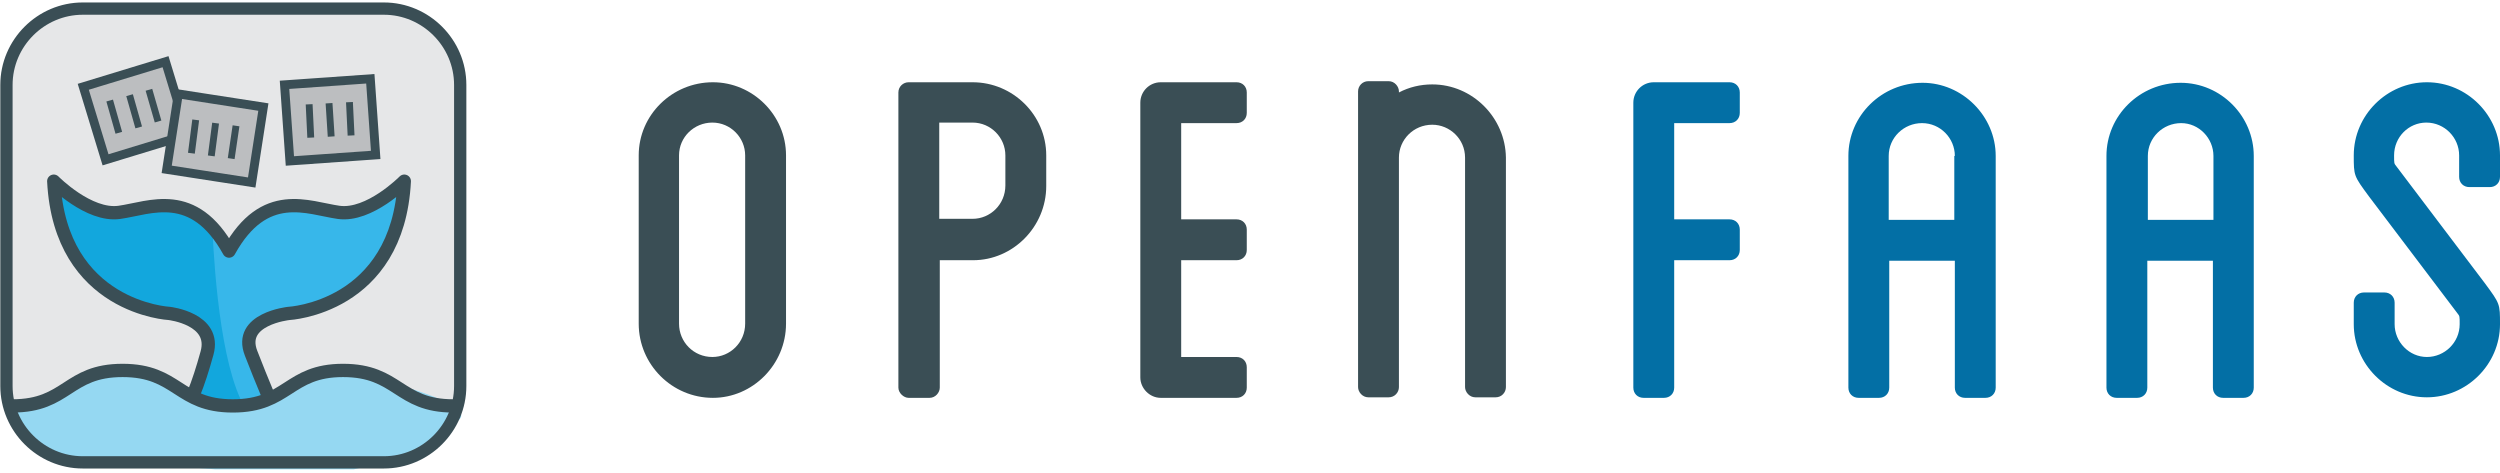 <svg xmlns="http://www.w3.org/2000/svg" width="465" height="88" viewBox="0 0 465 88">
  <g fill="none" fill-rule="evenodd" transform="translate(1 1)">
    <path fill="#E6E7E8" fill-rule="nonzero" d="M70.4,85 L14.4,85 C6.6,85 0.2,78.6 0.2,70.8 L0.2,14.8 C0.2,7 6.6,0.6 14.4,0.6 L70.4,0.6 C78.2,0.6 84.6,7 84.6,14.8 L84.6,70.8 C84.6,78.6 78.2,85 70.4,85 Z"/>
    <path fill="#12A7DD" fill-rule="nonzero" d="M48.8,72.4 C47.8,70.1 46.7,67.3 45.7,64.7 C43.2,58.3 52.7,57.3 52.7,57.3 C52.7,57.3 73,56.3 74.2,32.7 C74.2,32.7 67.7,39.3 62,38.5 C56.3,37.7 48.2,33.8 41.6,45.7 L41.6,45.7 C35,33.8 26.9,37.7 21.2,38.5 C15.5,39.3 9,32.7 9,32.7 C10.2,56.3 30.5,57.3 30.5,57.3 C30.5,57.3 39.3,58.3 37.5,64.7 C36.7,67.6 35.9,70.1 35,72.3 L36.8,75.5 L39.2,77.4 L41.5,78 L43,78 L46,76 L48.1,73.2 L48.8,72.4 Z"/>
    <path fill="#37B7EA" fill-rule="nonzero" d="M61.9,38.5 C56.2,37.7 48.1,33.8 41.5,45.7 C40.5,44 39.5,42.6 38.5,41.5 C38.9,50.2 40.3,69.7 45.5,76.2 L45.8,76 L47.9,73.2 L48.6,72.5 C47.6,70.2 46.5,67.4 45.5,64.8 C43,58.4 52.5,57.4 52.5,57.4 C52.5,57.4 72.8,56.4 74,32.8 C74.1,32.7 67.6,39.3 61.9,38.5 Z"/>
    <path stroke="#3A4E55" stroke-linecap="round" stroke-linejoin="round" stroke-width="2.474" d="M41.6 45.7C35 33.8 26.9 37.7 21.2 38.5 15.5 39.3 9 32.7 9 32.7 10.2 56.3 30.5 57.3 30.5 57.3 30.5 57.3 39.3 58.3 37.5 64.7 36.7 67.6 35.9 70.1 35 72.3M41.6 45.7C48.2 33.8 56.3 37.7 62 38.5 67.7 39.3 74.2 32.7 74.2 32.7 73 56.3 52.7 57.3 52.7 57.3 52.7 57.3 43.2 58.3 45.7 64.7 46.7 67.3 47.8 70 48.8 72.4"/>
    <path fill="#95D8F2" fill-rule="nonzero" d="M0.7,76.4 C0.7,76.4 9.3,72.3 16.9,67.9 C17.3,67.7 22,67.9 22,67.9 C22,67.9 25.8,67.9 26.1,67.9 C26.4,67.9 31.9,71.2 31.9,71.2 C31.9,71.2 37.5,73.8 38.6,74.1 C39.6,74.4 48.2,73.2 48.2,73.2 L54.5,69.6 L59.5,67.9 L69.3,69.6 C69.3,69.6 91.4,74.9 82.8,77.9 C82.3,78.1 78.3,82.5 77.9,82.9 C77.5,83.2 64.8,86.3 64.8,86.3 L39.1,86.3 L7.5,83.8 L0.7,76.4 Z"/>
    <rect width="16" height="14.2" x="16.21" y="12.501" fill="#37B7EA" fill-rule="nonzero" stroke="#3A4E55" stroke-width="1.276" transform="rotate(-16.965 24.21 19.601)"/>
    <path fill="#E0E1E2" fill-rule="nonzero" d="M45,18.2 C45,18.2 40.8,31.8 31.8,30.4 L45.8,32.7 L47.9,18.6 L45,18.2 Z"/>
    <rect width="16" height="14.2" x="16.21" y="12.501" fill="#BCBEC0" fill-rule="nonzero" stroke="#3A4E55" stroke-width="1.654" transform="rotate(-16.965 24.21 19.601)"/>
    <rect width="16" height="14.2" x="52.399" y="14.196" fill="#BCBEC0" fill-rule="nonzero" stroke="#3A4E55" stroke-width="1.654" transform="rotate(-4.029 60.398 21.296)"/>
    <rect width="16.001" height="14.201" x="30.995" y="17.607" fill="#BCBEC0" fill-rule="nonzero" stroke="#3A4E55" stroke-width="1.654" transform="rotate(8.789 38.996 24.707)"/>
    <path stroke="#3A4E55" stroke-linecap="round" stroke-linejoin="round" stroke-width="2.474" d="M83.3,74.5 C73.1,74.5 73.1,67.9 62.8,67.9 C52.6,67.9 52.6,74.5 42.3,74.5 C32.1,74.5 32.1,67.9 21.8,67.9 C11.5,67.9 11.6,74.5 1.3,74.5"/>
    <g stroke="#3A4E55" stroke-width="1.276" transform="translate(56 18)">
      <line x1=".5" x2=".8" y1=".4" y2="6.6"/>
      <line x1="4.2" x2="4.6" y1=".2" y2="6.4"/>
      <line x1="8" x2="8.3" y2="6.2"/>
    </g>
    <g stroke="#3A4E55" stroke-width="1.276" transform="translate(34 21)">
      <line x1="1.4" x2=".6" y1=".3" y2="6.5"/>
      <line x1="5.1" x2="4.3" y1=".9" y2="7"/>
      <line x1="8.9" x2="8" y1="1.4" y2="7.5"/>
    </g>
    <g stroke="#3A4E55" stroke-width="1.276" transform="translate(19 15)">
      <line x1=".4" x2="2.1" y1="2.7" y2="8.7"/>
      <line x1="4.1" x2="5.8" y1="1.7" y2="7.7"/>
      <line x1="7.7" x2="9.4" y1=".7" y2="6.6"/>
    </g>
    <path stroke="#3A4E55" stroke-linecap="round" stroke-linejoin="round" stroke-width="2.285" d="M70.4,85 L14.4,85 C6.6,85 0.2,78.6 0.2,70.8 L0.2,14.8 C0.2,7 6.6,0.6 14.4,0.6 L70.4,0.6 C78.2,0.6 84.6,7 84.6,14.8 L84.6,70.8 C84.6,78.6 78.2,85 70.4,85 Z"/>
    <path fill="#3A4E55" fill-rule="nonzero" d="M145.2 27.9L145.2 59.2C145.2 66.8 139 73 131.6 73 124 73 117.8 66.8 117.8 59.2L117.8 27.9C117.8 20.4 124 14.3 131.6 14.3 139 14.3 145.2 20.4 145.2 27.9zM137.6 27.9C137.6 24.6 134.9 21.8 131.5 21.8 128.1 21.8 125.3 24.5 125.3 27.9L125.3 59.2C125.3 62.6 128 65.4 131.5 65.4 134.8 65.4 137.6 62.7 137.6 59.2L137.6 27.9zM193.6 27.9L193.6 33.6C193.6 41.2 187.4 47.4 180 47.4L173.8 47.4 173.8 71.1C173.8 72 173 73 171.9 73L168 73C167.1 73 166.1 72.1 166.1 71.1L166.1 47.4 166.1 39.8 166.1 16.2C166.1 15.1 167 14.3 168 14.3L179.9 14.3C187.4 14.3 193.6 20.4 193.6 27.9zM186 27.9C186 24.6 183.3 21.8 179.9 21.8L173.7 21.8 173.7 39.7 179.9 39.7C183.2 39.7 186 37 186 33.5L186 27.9zM218.7 21.9L218.7 39.8 229 39.8C230.1 39.8 230.9 40.6 230.9 41.7L230.9 45.5C230.9 46.6 230.1 47.4 229 47.4L218.7 47.4 218.7 65.4 229 65.4C230.1 65.4 230.9 66.2 230.9 67.3L230.9 71.1C230.9 72.2 230.1 73 229 73L214.9 73C212.8 73 211.1 71.2 211.1 69.2L211.1 18.1C211.1 16 212.8 14.3 214.9 14.3L229 14.3C230.1 14.3 230.9 15.1 230.9 16.2L230.9 20C230.9 21.1 230.1 21.9 229 21.9L218.7 21.9 218.7 21.9z"/>
    <path fill="#036FA5" fill-rule="nonzero" d="M310.4 21.9L310.4 39.8 320.7 39.8C321.8 39.8 322.6 40.6 322.6 41.7L322.6 45.5C322.6 46.6 321.8 47.4 320.7 47.4L310.4 47.4 310.4 71.1C310.4 72.2 309.6 73 308.5 73L304.7 73C303.6 73 302.8 72.2 302.8 71.1L302.8 18.1C302.8 16 304.5 14.3 306.6 14.3L320.7 14.3C321.8 14.3 322.6 15.1 322.6 16.2L322.6 20C322.6 21.1 321.8 21.9 320.7 21.9L310.4 21.9 310.4 21.9zM370.2 28L370.2 71.1C370.2 72.2 369.4 73 368.3 73L364.5 73C363.4 73 362.6 72.2 362.6 71.1L362.6 47.5 350.4 47.5 350.4 71.1C350.4 72.2 349.6 73 348.5 73L344.7 73C343.6 73 342.8 72.2 342.8 71.1L342.8 28C342.8 20.5 349 14.4 356.6 14.4 364 14.4 370.2 20.6 370.2 28zM362.6 28C362.6 24.7 359.9 21.9 356.5 21.9 353.1 21.9 350.3 24.6 350.3 28L350.3 39.9 362.5 39.9 362.5 28 362.6 28zM418.2 28L418.2 71.1C418.2 72.2 417.4 73 416.3 73L412.5 73C411.4 73 410.6 72.2 410.6 71.1L410.6 47.5 398.4 47.5 398.4 71.1C398.4 72.2 397.6 73 396.5 73L392.7 73C391.6 73 390.8 72.2 390.8 71.1L390.8 28C390.8 20.5 397 14.4 404.6 14.4 412.1 14.4 418.2 20.6 418.2 28zM410.7 28C410.7 24.7 408 21.9 404.7 21.9 401.3 21.9 398.5 24.6 398.5 28L398.5 39.9 410.7 39.9 410.7 28zM456.4 31.9L456.4 27.9C456.4 24.6 453.7 21.8 450.3 21.8 447 21.8 444.3 24.5 444.3 27.9 444.3 29.4 444.3 29.4 444.7 29.9L461.2 51.7C464 55.5 464 55.5 464 59.3 464 66.8 457.8 72.9 450.4 72.9 442.9 72.9 436.8 66.7 436.8 59.3L436.8 55.3C436.8 54.2 437.6 53.4 438.7 53.4L442.5 53.4C443.6 53.4 444.4 54.2 444.4 55.3L444.4 59.3C444.4 62.6 447.1 65.4 450.4 65.4 453.7 65.4 456.5 62.7 456.5 59.3 456.5 57.8 456.5 57.8 456.1 57.3L439.6 35.5C436.8 31.7 436.8 31.7 436.8 27.9 436.8 20.4 443 14.3 450.4 14.3 457.9 14.3 464 20.5 464 27.9L464 31.9C464 33 463.2 33.8 462.1 33.8L458.3 33.8C457.2 33.8 456.4 33 456.4 31.9z"/>
    <path fill="#3A4E55" fill-rule="nonzero" d="M265.4,14.7 C263.2,14.7 261.1,15.2 259.2,16.2 L259.2,16 C259.2,15.1 258.4,14.1 257.3,14.1 L253.5,14.1 C252.4,14.1 251.6,15 251.6,16 L251.6,28.3 L251.6,41.7 L251.6,71 C251.6,71.9 252.4,72.9 253.5,72.9 L257.3,72.9 C258.4,72.9 259.2,72 259.2,71 L259.2,41.7 L259.2,28.3 C259.2,25 261.9,22.2 265.4,22.2 C268.7,22.2 271.5,24.9 271.5,28.3 L271.5,71 C271.5,71.9 272.3,72.9 273.4,72.9 L277.2,72.9 C278.3,72.9 279.1,72 279.1,71 L279.1,28.3 C279,20.9 272.9,14.7 265.4,14.7 Z"/>
  </g>
</svg>
